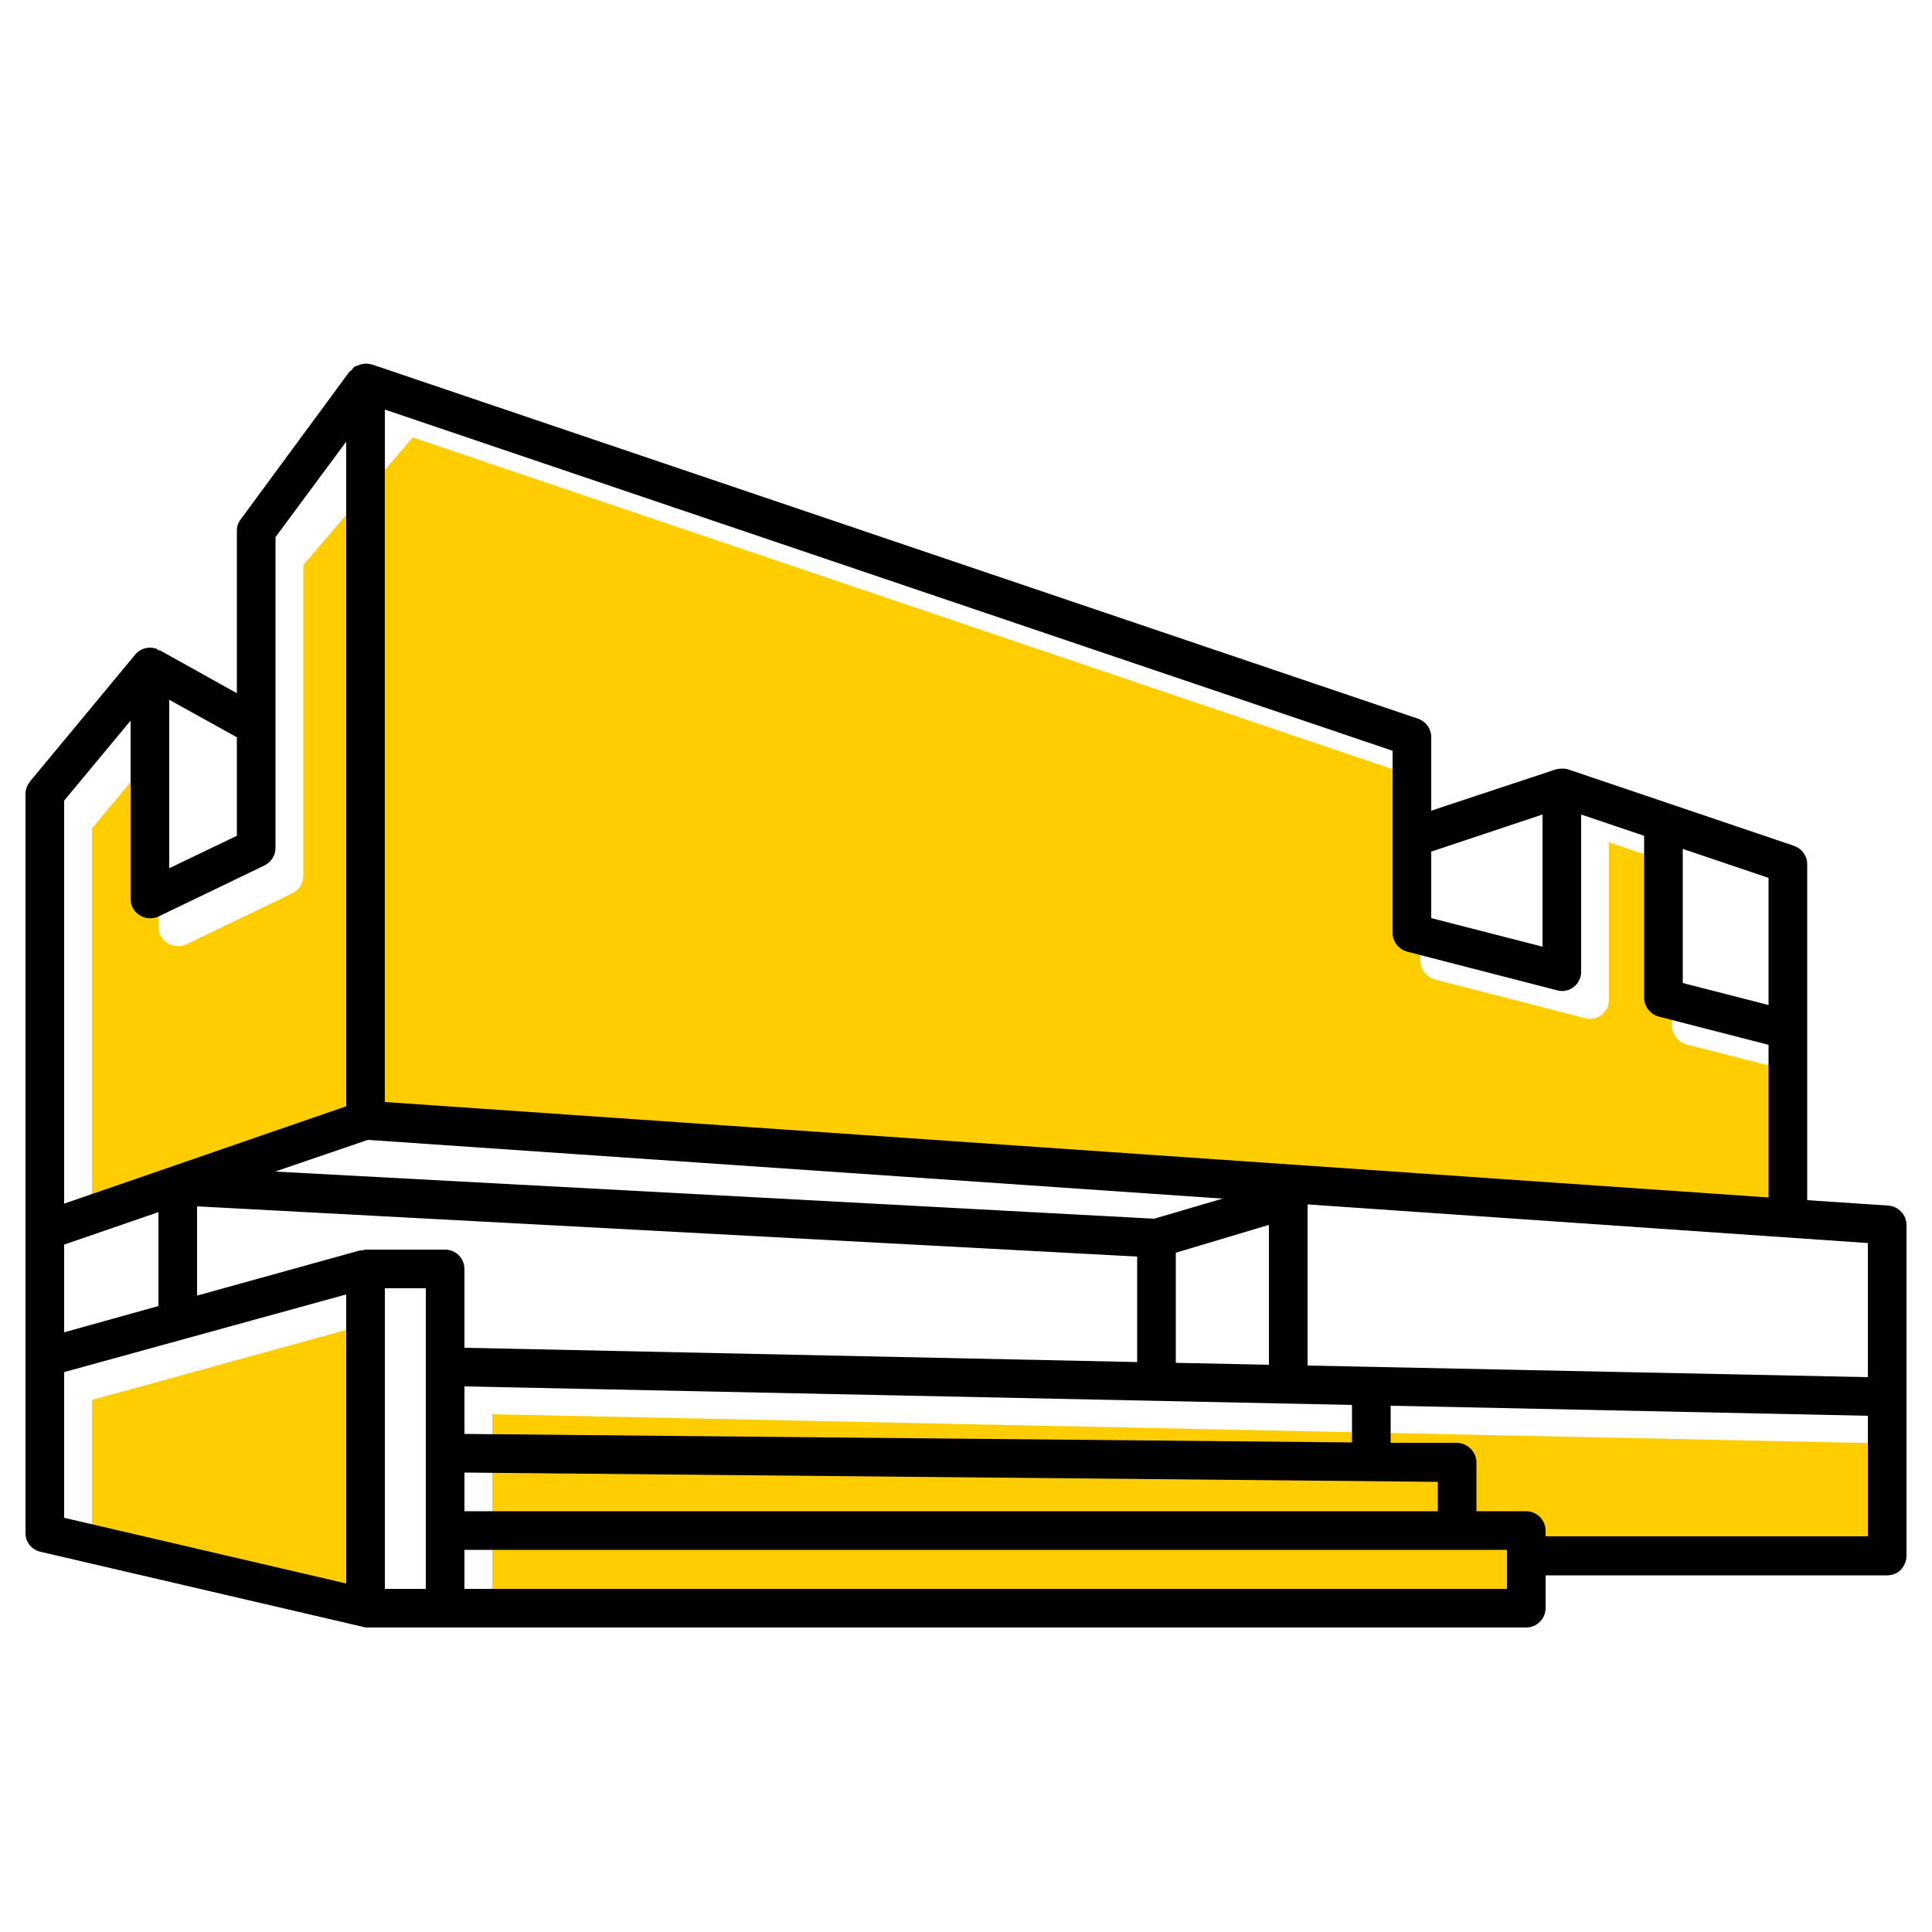 <?xml version="1.0" encoding="UTF-8"?><svg xmlns="http://www.w3.org/2000/svg" viewBox="0 0 50 50"><g id="uuid-21d6c1e9-3165-4551-8596-7bde810c059a"><polygon points="37.93 39.07 37.93 39.83 12.74 39.83 12.74 38.83 37.93 39.07" fill="#ffcd00" stroke-width="0"/><path d="M12.74,36.6v5.24h26.98v-2.01h.5c.27,0,.5.23.5.5v.15h8.34s0-3.12,0-3.12l-36.32-.76Z" fill="#ffcd00" stroke-width="0"/><polygon points="9.68 36.05 9.68 41.7 2.38 40 2.38 36.23 9.68 34.22 9.68 36.05" fill="#ffcd00" stroke-width="0"/><path d="M9.68,29.35l-7.3,2.52v-10.43l1.72-2.07v4.62c0,.17.09.33.24.42.14.09.33.1.48.03l2.74-1.32c.18-.09.29-.26.29-.46v-8.04l2.83-3.3,26.08,8.83v4.72c0,.22.16.42.38.48l3.88,1c.15.04.31.01.43-.09.12-.09.19-.24.19-.39v-4.07l1.63.55v4.19c0,.23.16.43.38.49l2.84.73v3.95l-35.81-2.47-.72-.17-.28.28Z" fill="#ffcd00" stroke-width="0"/></g><g id="uuid-6e0cb9ab-fd96-4723-a969-c1068256e239"><path d="M49.34,31.7v8.57c0,.13-.06.26-.15.36-.09.09-.22.14-.35.14h-8.84s0,.85,0,.85c0,.27-.23.5-.5.5H9.46s-.08-.02-.12-.03h0s-8.29-1.93-8.29-1.93c-.23-.05-.39-.25-.39-.48v-19.14c0-.12.05-.23.12-.32l2.72-3.28c.13-.16.35-.22.55-.15.03.01.04.04.07.05v-.02s2.01,1.12,2.01,1.12v-4.2c0-.11.03-.21.1-.3l2.82-3.83s.03-.02.05-.03c.02-.03.04-.06.06-.08.03-.02.07-.03.1-.04s.05-.02.08-.03c.08-.02.17-.03.26,0h.02l27.08,9.17c.2.07.34.26.34.47v1.91l3.23-1.07h0c.1-.02.21-.03.31,0l5.85,1.98c.2.07.34.26.34.47v8.7l2.1.14c.26.02.47.24.47.5ZM48.34,39.77v-3.13l-12.35-.26v.96h1.72c.28.01.5.24.5.51v1.26h1.29c.27,0,.5.23.5.5v.15h8.34ZM48.34,35.64v-3.47l-14.5-1v4.17l14.5.3ZM45.77,30.99v-3.95l-2.84-.73c-.22-.06-.38-.26-.38-.49v-4.19l-1.63-.55v4.07c0,.15-.07.3-.19.39-.12.1-.28.13-.43.09l-3.88-1c-.22-.06-.38-.26-.38-.48v-4.72L9.96,10.6v17.92l35.81,2.47ZM45.77,26.01v-3.29l-2.22-.75v3.47l2.22.57ZM39.92,24.5v-3.42l-2.88.96v1.72l2.88.74ZM39,41.12v-1.01H12.02v1.01h26.98ZM37.21,39.11v-.76l-25.19-.24v1h25.19ZM34.99,37.33v-.97l-22.97-.48v1.23l22.97.22ZM32.84,35.32v-3.62l-2.41.72v2.85l2.41.05ZM29.87,31.54l1.77-.52-22.12-1.52-2.4.82,22.75,1.22ZM29.43,35.25v-2.73l-24.33-1.3v2.31l4.22-1.17h.06s.05-.02.08-.02h2.06c.28,0,.5.23.5.5v2.04l17.41.37ZM11.02,41.12v-7.78h-1.06v7.78h1.06ZM8.96,40.98v-7.48l-7.3,2.01v3.77l7.3,1.7ZM8.96,28.63V11.43l-1.83,2.47v8.04c0,.2-.11.37-.29.46l-2.74,1.32c-.15.07-.34.06-.48-.03-.15-.09-.24-.25-.24-.42v-4.62l-1.72,2.07v10.43l7.3-2.52ZM6.13,21.63v-2.55l-1.75-.97v4.36l1.75-.84ZM4.1,33.8v-2.43l-2.44.84v2.27l2.44-.68Z" stroke-width="0"/></g></svg>